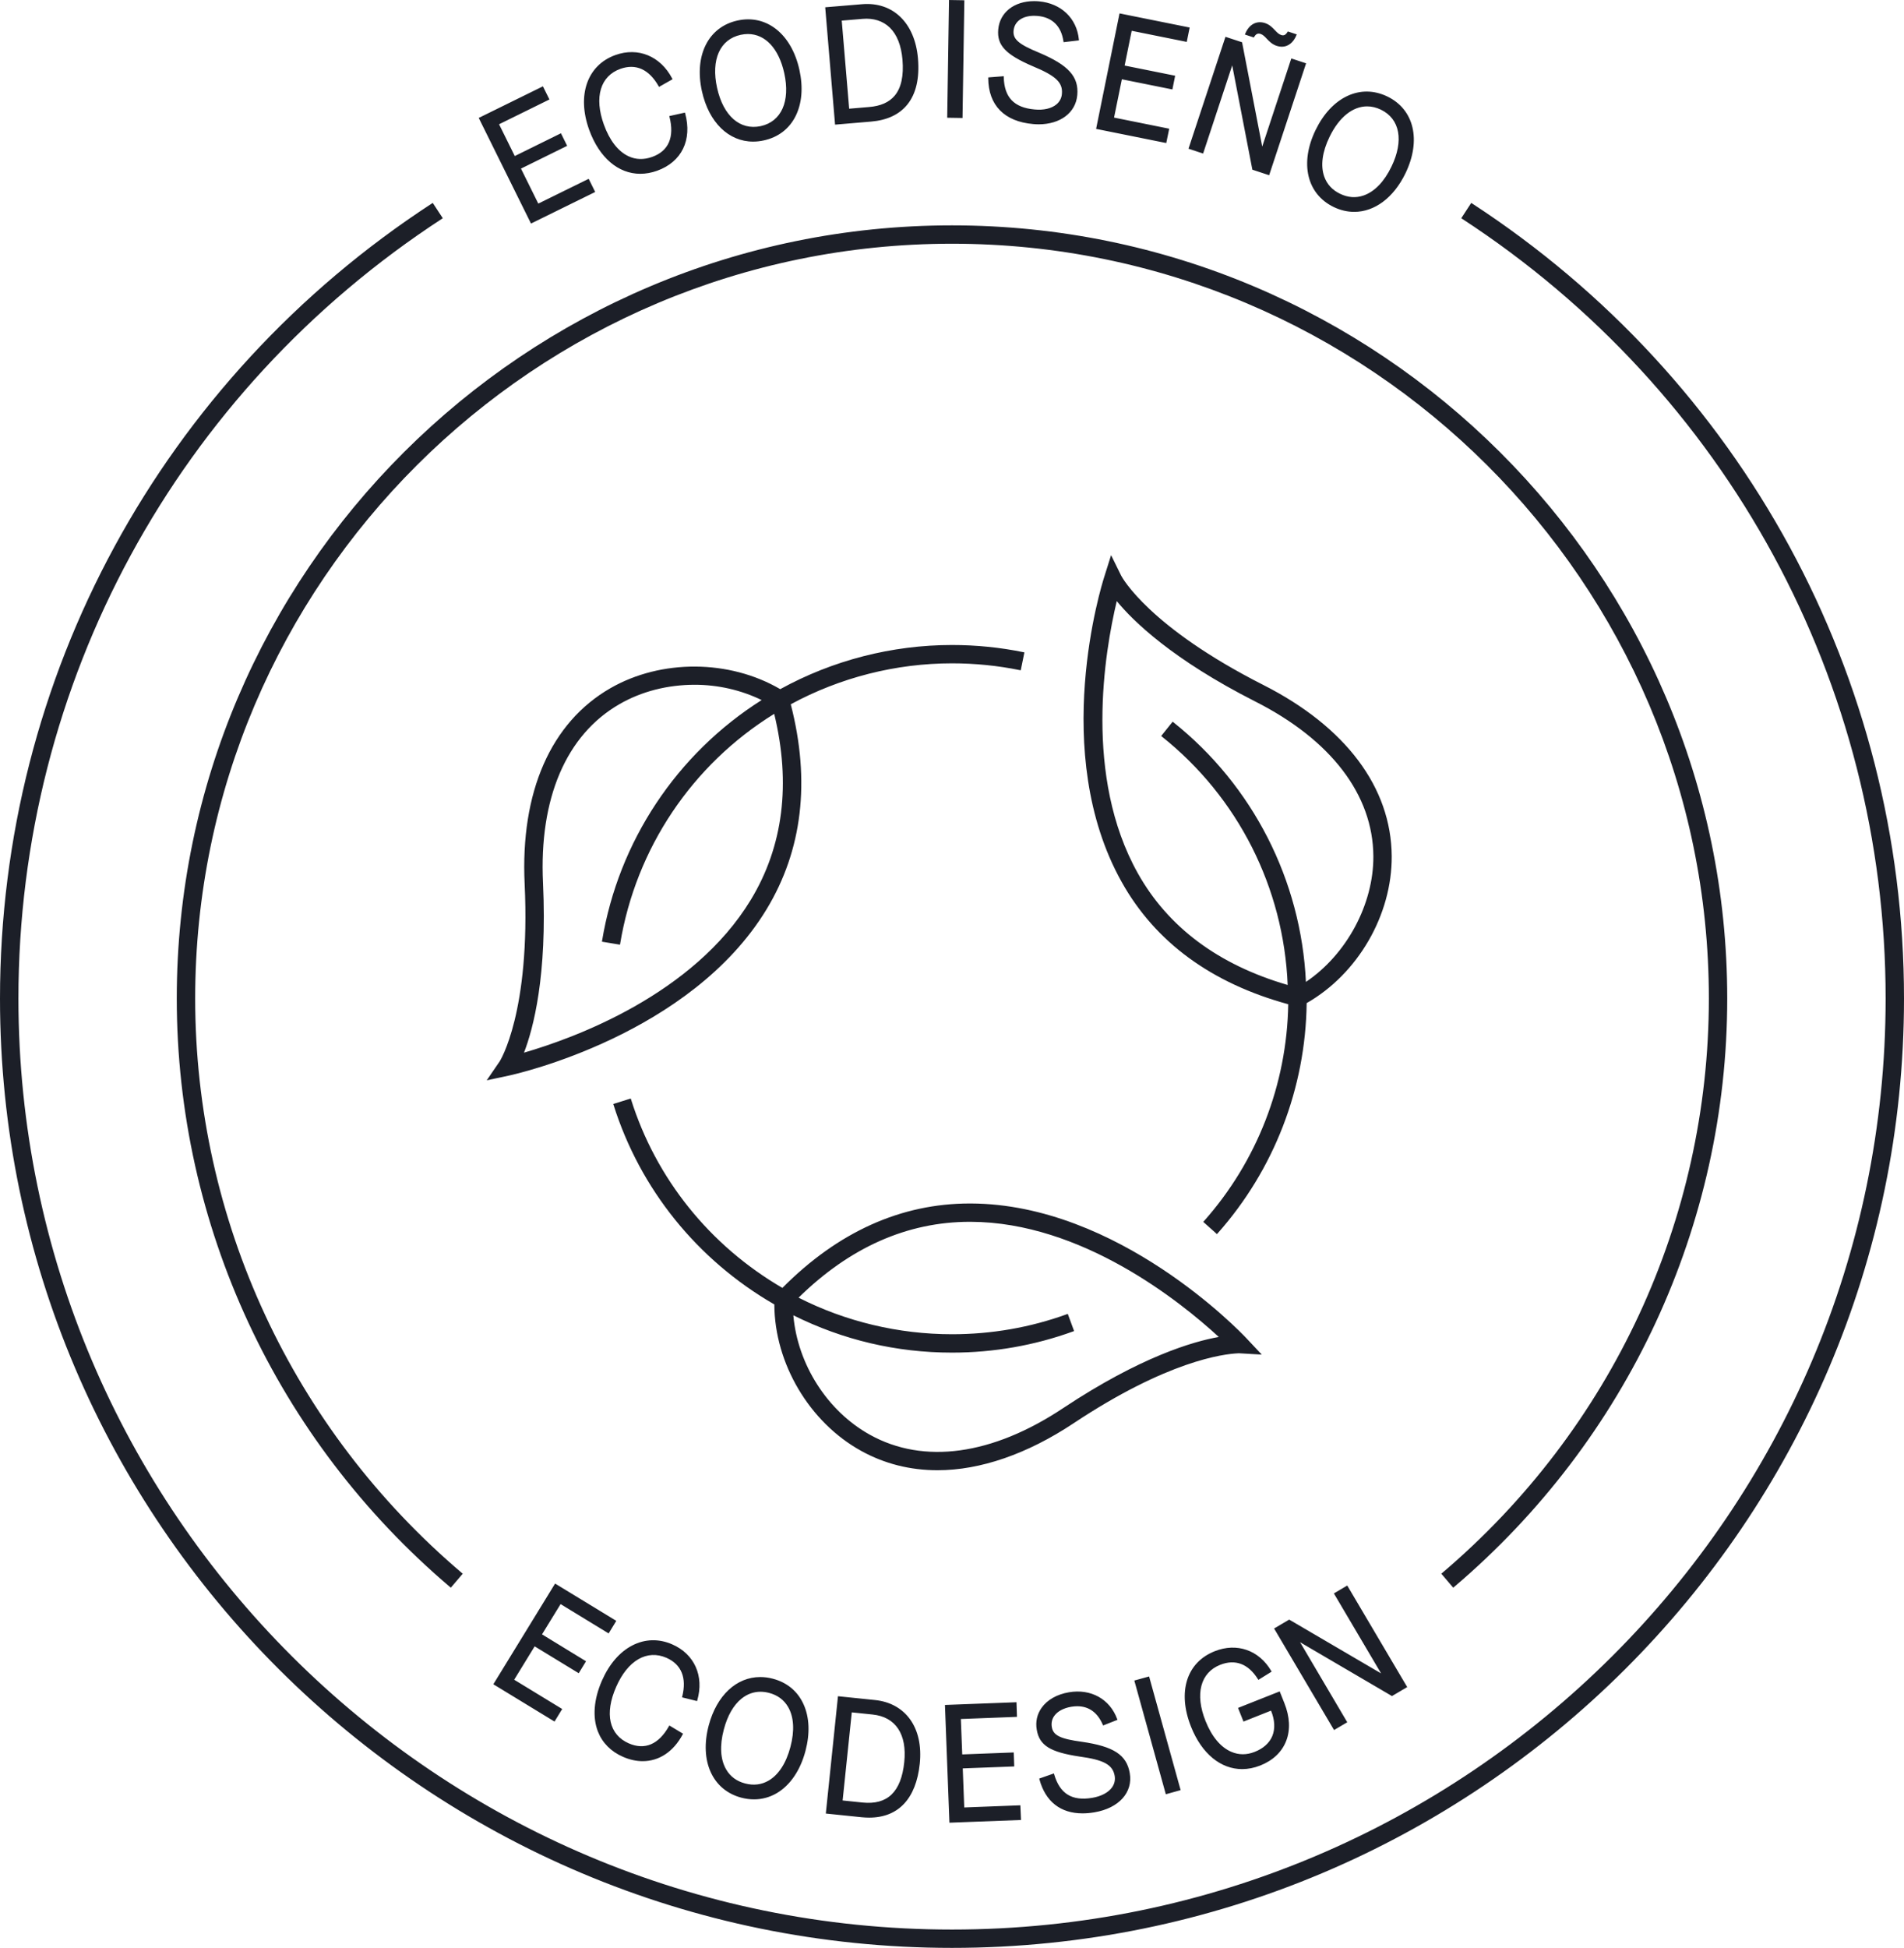 <?xml version="1.0" encoding="UTF-8"?>
<svg width="88px" height="90px" viewBox="0 0 88 90" version="1.1" xmlns="http://www.w3.org/2000/svg" xmlns:xlink="http://www.w3.org/1999/xlink">
    <title>3. icons/seal/bloque3/ecodesign</title>
    <g id="Yanbal-UI-Visual-Kit" stroke="none" stroke-width="1" fill="none" fill-rule="evenodd">
        <g id="yanbal-styleguide-pag2" transform="translate(-364, -5750)" fill="#1C1F28">
            <g id="Group" transform="translate(360, 5747)">
                <g id="elements" transform="translate(4, 3)">
                    <path d="M67.999,9.375 L68.032,9.397 C80.536,17.543 88,31.277 88,46.134 C88,70.322 68.262,90.001 43.999,90.001 C19.738,90.001 0,70.322 0,46.134 C0,31.277 7.464,17.543 19.968,9.397 L19.968,9.397 L20.001,9.375 L20.023,9.409 L20.466,10.084 L20.432,10.105 C8.171,18.093 0.852,31.562 0.852,46.134 C0.852,69.855 20.207,89.154 43.999,89.154 C67.794,89.154 87.151,69.855 87.151,46.134 C87.151,31.564 79.832,18.095 67.571,10.105 L67.571,10.105 L67.537,10.084 L67.559,10.05 L67.999,9.375 Z M46.981,78.651 L46.982,78.691 L47.003,79.326 L46.964,79.328 L44.409,79.426 L44.473,81.062 L46.853,80.971 L46.855,81.011 L46.877,81.617 L46.838,81.619 L44.497,81.708 L44.566,83.513 L47.16,83.413 L47.19,84.091 L47.15,84.093 L43.881,84.217 L43.879,84.178 L43.674,78.777 L43.713,78.775 L46.981,78.651 Z M38.73,78.373 L38.77,78.377 L40.438,78.549 C41.127,78.619 41.688,78.926 42.058,79.435 C42.438,79.959 42.595,80.67 42.51,81.493 C42.341,83.11 41.518,83.982 40.176,83.982 C40.063,83.982 39.948,83.976 39.83,83.965 L39.83,83.965 L38.168,83.794 L38.172,83.754 L38.73,78.373 Z M49.404,78.191 C50.419,78.017 51.295,78.504 51.634,79.427 L51.634,79.427 L51.648,79.464 L51.611,79.478 L50.984,79.725 L50.968,79.689 C50.728,79.127 50.324,78.836 49.79,78.836 C49.701,78.836 49.608,78.844 49.511,78.86 C49.156,78.921 48.877,79.07 48.728,79.281 C48.62,79.431 48.581,79.611 48.614,79.8 C48.679,80.185 49.005,80.344 50.01,80.48 C51.474,80.692 52.073,81.085 52.216,81.928 C52.369,82.818 51.713,83.545 50.585,83.737 C50.393,83.77 50.207,83.786 50.034,83.786 C49.018,83.786 48.32,83.242 48.041,82.215 L48.041,82.215 L48.033,82.178 L48.067,82.166 L48.71,81.941 L48.722,81.982 C48.985,82.882 49.545,83.225 50.479,83.069 C50.9,82.997 51.227,82.824 51.399,82.582 C51.509,82.425 51.551,82.244 51.519,82.055 C51.43,81.539 51.02,81.313 49.892,81.16 C48.536,80.957 48.037,80.644 47.917,79.92 C47.853,79.552 47.932,79.203 48.142,78.907 C48.404,78.539 48.852,78.284 49.404,78.191 Z M39.368,79.119 L38.945,83.19 L39.862,83.285 C41.017,83.404 41.65,82.796 41.793,81.421 C41.928,80.131 41.395,79.328 40.331,79.219 L40.331,79.219 L39.368,79.119 Z M35.138,77.487 C35.328,77.487 35.522,77.512 35.719,77.564 C36.379,77.737 36.871,78.148 37.141,78.75 C37.412,79.35 37.441,80.093 37.228,80.9 C36.991,81.799 36.517,82.494 35.893,82.857 C35.571,83.044 35.217,83.139 34.85,83.139 C34.658,83.139 34.463,83.113 34.266,83.062 C32.929,82.709 32.322,81.368 32.755,79.725 C33.128,78.324 34.047,77.487 35.138,77.487 Z M53.111,77.46 L53.12,77.498 L54.567,82.712 L53.882,82.903 L53.872,82.865 L52.426,77.647 L52.465,77.638 L53.111,77.46 Z M35.15,78.166 C34.833,78.166 34.536,78.273 34.275,78.482 C33.905,78.778 33.622,79.272 33.455,79.907 C33.255,80.655 33.293,81.294 33.562,81.756 C33.752,82.083 34.047,82.302 34.439,82.404 C34.831,82.507 35.194,82.463 35.523,82.273 C35.986,82.003 36.335,81.465 36.532,80.717 L36.532,80.717 C36.73,79.97 36.693,79.33 36.424,78.868 C36.233,78.541 35.938,78.322 35.547,78.22 C35.411,78.184 35.279,78.166 35.15,78.166 Z M56.144,76.293 C57.164,75.887 58.19,76.243 58.753,77.203 L58.753,77.203 L58.772,77.237 L58.74,77.258 L58.16,77.617 L58.139,77.584 C57.695,76.874 57.092,76.647 56.394,76.923 C55.947,77.1 55.648,77.433 55.528,77.887 C55.408,78.344 55.473,78.908 55.718,79.518 C56.004,80.237 56.415,80.729 56.907,80.941 C57.256,81.092 57.622,81.091 57.996,80.942 C58.39,80.786 58.668,80.536 58.802,80.218 C58.941,79.882 58.922,79.475 58.745,79.039 L58.745,79.039 L57.472,79.545 L57.22,78.913 L59.146,78.15 L59.362,78.693 C59.614,79.322 59.644,79.925 59.446,80.436 C59.248,80.948 58.835,81.342 58.249,81.574 C57.965,81.686 57.683,81.741 57.41,81.741 C56.427,81.741 55.548,81.038 55.048,79.784 C54.409,78.179 54.839,76.809 56.144,76.293 Z M29.224,76.027 C29.81,75.724 30.451,75.706 31.071,75.978 C32.096,76.426 32.55,77.44 32.228,78.56 L32.228,78.56 L32.217,78.597 L32.18,78.588 L31.522,78.425 L31.532,78.386 C31.747,77.521 31.494,76.902 30.8,76.597 C30.358,76.405 29.913,76.428 29.507,76.661 C29.097,76.897 28.741,77.339 28.478,77.941 C27.933,79.178 28.153,80.154 29.063,80.552 C29.804,80.873 30.444,80.599 30.916,79.761 L30.916,79.761 L30.937,79.725 L31.57,80.106 L31.552,80.139 C31.122,80.944 30.455,81.374 29.704,81.374 C29.409,81.374 29.103,81.308 28.792,81.172 C28.241,80.932 27.841,80.529 27.636,80.008 C27.377,79.348 27.443,78.512 27.82,77.654 C28.155,76.892 28.639,76.328 29.224,76.027 Z M62.268,73.259 L62.288,73.293 L65.04,77.952 L65.005,77.971 L64.334,78.366 L64.313,78.353 L60.088,75.879 L62.269,79.577 L62.235,79.596 L61.657,79.936 L61.638,79.902 L58.887,75.244 L58.922,75.223 L59.585,74.833 L59.606,74.845 L63.832,77.319 L61.65,73.623 L62.268,73.259 Z M25.655,73.169 L25.691,73.189 L28.484,74.891 L28.13,75.472 L28.096,75.451 L25.91,74.117 L25.051,75.515 L27.085,76.758 L26.748,77.31 L26.714,77.29 L24.711,76.069 L23.765,77.611 L25.984,78.964 L25.629,79.544 L25.595,79.523 L22.802,77.821 L22.822,77.787 L25.655,73.169 Z M43.999,10.413 C63.756,10.413 79.83,26.437 79.83,46.134 C79.83,56.605 75.226,66.518 67.198,73.332 L67.198,73.332 L67.167,73.358 L67.14,73.328 L66.615,72.712 L66.645,72.687 C74.484,66.036 78.981,56.358 78.981,46.134 C78.981,26.905 63.288,11.261 43.999,11.261 C24.711,11.261 9.021,26.905 9.021,46.134 C9.021,56.358 13.517,66.036 21.357,72.687 L21.357,72.687 L21.387,72.712 L20.836,73.358 L20.805,73.332 C12.776,66.518 8.17,56.605 8.17,46.134 C8.17,26.437 24.244,10.413 43.999,10.413 Z M29.152,50.756 L29.164,50.794 C30.317,54.458 32.801,57.551 36.161,59.507 C38.729,56.919 41.644,55.606 44.827,55.606 L44.827,55.606 L44.866,55.606 C51.694,55.63 57.353,61.563 57.591,61.816 L57.591,61.816 L58.318,62.589 L57.261,62.527 C57.252,62.528 57.242,62.529 57.23,62.529 C56.543,62.558 53.962,62.875 49.612,65.766 C47.478,67.183 45.308,67.932 43.332,67.932 C42.06,67.932 40.873,67.63 39.799,67.036 C37.409,65.715 35.799,62.998 35.789,60.271 C32.22,58.212 29.581,54.937 28.356,51.047 L28.356,51.047 L28.345,51.009 L29.152,50.756 Z M44.86,56.453 L44.827,56.453 C41.941,56.453 39.277,57.632 36.909,59.958 C39.083,61.064 41.534,61.648 44.001,61.648 C45.83,61.648 47.618,61.336 49.314,60.721 L49.314,60.721 L49.351,60.707 L49.643,61.501 L49.605,61.515 C47.81,62.167 45.925,62.497 44.001,62.497 C41.434,62.497 38.967,61.917 36.667,60.773 C36.863,63.049 38.248,65.21 40.211,66.295 C42.697,67.675 45.869,67.236 49.138,65.061 C52.718,62.684 55.155,61.98 56.331,61.774 C54.549,60.134 49.991,56.468 44.86,56.453 L44.86,56.453 Z M51.353,25.65 L51.82,26.6 C51.87,26.695 53.113,28.976 58.403,31.656 C62.199,33.583 64.302,36.389 64.323,39.558 C64.34,42.27 62.762,44.996 60.392,46.348 C60.343,50.28 58.881,54.058 56.273,56.991 L56.273,56.991 L56.246,57.021 L55.613,56.457 L55.639,56.428 C58.094,53.67 59.478,50.11 59.541,46.401 C55.987,45.429 53.398,43.531 51.846,40.759 C48.489,34.768 50.929,26.988 51.035,26.66 L51.035,26.66 L51.353,25.65 Z M44.001,29.802 C45.118,29.802 46.229,29.914 47.307,30.135 L47.307,30.135 L47.346,30.143 L47.177,30.972 L47.138,30.964 C46.118,30.755 45.063,30.649 44.001,30.649 C41.408,30.649 38.831,31.303 36.548,32.541 C37.464,36.095 37.087,39.283 35.427,42.018 C31.901,47.822 23.874,49.62 23.534,49.694 L23.534,49.694 L22.495,49.916 L23.095,49.04 C23.109,49.019 24.526,46.772 24.248,40.838 C24.048,36.595 25.455,33.385 28.208,31.8 C30.557,30.449 33.709,30.468 36.061,31.842 C38.486,30.507 41.231,29.802 44.001,29.802 Z M32.11,31.639 C30.852,31.639 29.649,31.948 28.634,32.533 C26.167,33.952 24.911,36.887 25.097,40.798 C25.297,45.092 24.647,47.53 24.218,48.638 C26.544,47.963 32.038,45.964 34.701,41.576 C36.199,39.106 36.564,36.214 35.783,32.983 C31.986,35.33 29.391,39.2 28.662,43.61 L28.662,43.61 L28.656,43.649 L27.82,43.51 L27.827,43.47 C28.586,38.883 31.273,34.832 35.202,32.346 C34.251,31.883 33.183,31.639 32.11,31.639 Z M51.615,27.774 C51.054,30.124 50.081,35.876 52.59,40.351 C53.988,42.844 56.316,44.579 59.514,45.51 C59.332,41.013 57.215,36.832 53.699,34.032 L53.699,34.032 L53.668,34.006 L53.693,33.975 L54.199,33.344 L54.23,33.37 C57.903,36.297 60.134,40.667 60.358,45.369 C62.237,44.103 63.488,41.78 63.475,39.562 C63.457,36.725 61.519,34.186 58.017,32.413 C54.178,30.465 52.371,28.695 51.615,27.774 Z M25.093,3.989 L25.394,4.597 L25.357,4.614 L23.066,5.742 L23.792,7.21 L25.926,6.158 L26.213,6.738 L26.177,6.756 L24.079,7.79 L24.879,9.407 L27.208,8.262 L27.509,8.87 L27.473,8.888 L24.542,10.329 L24.524,10.293 L22.126,5.448 L22.162,5.431 L25.093,3.989 Z M62.267,4.437 C62.867,4.155 63.505,4.163 64.118,4.457 C65.36,5.055 65.697,6.483 64.957,8.01 C64.404,9.151 63.52,9.789 62.59,9.789 C62.275,9.789 61.957,9.717 61.643,9.566 C60.401,8.967 60.063,7.538 60.803,6.011 C61.167,5.261 61.674,4.718 62.267,4.437 Z M63.186,4.915 C62.522,4.915 61.891,5.412 61.45,6.323 C61.112,7.017 61.027,7.65 61.202,8.153 C61.327,8.51 61.574,8.78 61.939,8.955 C62.303,9.131 62.669,9.156 63.024,9.032 C63.529,8.856 63.975,8.396 64.311,7.7 C64.891,6.502 64.705,5.493 63.823,5.067 C63.61,4.965 63.397,4.915 63.186,4.915 Z M56.639,1.701 L57.407,1.953 L57.411,1.975 L58.338,6.773 L59.682,2.701 L60.366,2.926 L60.353,2.964 L58.658,8.096 L57.882,7.84 L57.878,7.817 L56.951,3.02 L55.606,7.094 L54.93,6.871 L54.943,6.833 L56.639,1.701 Z M28.441,2.544 C29.489,2.166 30.524,2.59 31.067,3.626 L31.067,3.626 L31.085,3.66 L30.459,4.015 L30.439,3.98 C29.998,3.203 29.389,2.925 28.672,3.182 C28.218,3.344 27.907,3.668 27.774,4.116 C27.638,4.568 27.686,5.134 27.909,5.754 C28.173,6.487 28.566,6.993 29.045,7.218 C29.386,7.379 29.754,7.389 30.141,7.25 C30.901,6.979 31.179,6.341 30.944,5.403 L30.944,5.403 L30.934,5.363 L31.657,5.203 L31.667,5.239 C32.001,6.468 31.505,7.482 30.372,7.889 C30.108,7.984 29.846,8.03 29.593,8.03 C28.583,8.03 27.701,7.295 27.23,5.997 C26.654,4.399 27.141,3.011 28.441,2.544 Z M51.743,0.619 L51.782,0.627 L54.985,1.272 L54.85,1.936 L52.305,1.423 L51.979,3.029 L54.314,3.499 L54.186,4.133 L51.851,3.663 L51.49,5.433 L54.039,5.947 L53.903,6.609 L53.864,6.601 L50.661,5.956 L50.668,5.917 L51.743,0.619 Z M34.087,0.948 C35.429,0.654 36.582,1.569 36.948,3.228 C37.127,4.041 37.064,4.78 36.77,5.367 C36.474,5.956 35.965,6.344 35.301,6.488 C35.133,6.525 34.968,6.543 34.808,6.543 C33.681,6.543 32.761,5.661 32.441,4.211 C32.077,2.554 32.74,1.242 34.087,0.948 Z M34.566,1.572 C34.457,1.572 34.346,1.585 34.233,1.609 C33.763,1.712 33.414,1.991 33.222,2.418 C33.029,2.849 33,3.415 33.142,4.058 C33.429,5.356 34.202,6.03 35.158,5.828 C36.115,5.618 36.533,4.681 36.247,3.38 C35.994,2.235 35.365,1.572 34.566,1.572 Z M39.848,0.194 C41.269,0.075 42.287,1.057 42.427,2.699 C42.505,3.613 42.34,4.329 41.938,4.828 C41.566,5.29 41.001,5.556 40.259,5.618 L40.259,5.618 L38.596,5.759 L38.592,5.719 L38.14,0.337 L38.18,0.333 Z M47.796,0.052 C47.868,0.052 47.942,0.055 48.019,0.062 C49.045,0.154 49.77,0.846 49.864,1.827 L49.864,1.827 L49.868,1.866 L49.157,1.949 L49.151,1.911 C49.048,1.204 48.634,0.797 47.952,0.736 C47.899,0.731 47.848,0.729 47.797,0.729 C47.251,0.729 46.884,0.991 46.845,1.422 C46.811,1.812 47.085,2.048 48.022,2.433 C49.388,3.011 49.867,3.543 49.79,4.395 C49.718,5.212 48.998,5.744 48.007,5.744 C47.924,5.744 47.838,5.74 47.75,5.732 C46.42,5.616 45.682,4.864 45.675,3.614 L45.675,3.614 L45.675,3.577 L46.392,3.521 L46.392,3.563 C46.415,4.5 46.868,4.974 47.817,5.058 C48.242,5.1 48.603,5.011 48.83,4.821 C48.977,4.697 49.064,4.531 49.079,4.34 C49.129,3.814 48.802,3.503 47.734,3.061 C46.476,2.52 46.071,2.091 46.137,1.361 C46.207,0.569 46.876,0.052 47.796,0.052 Z M43.862,0 L43.902,0.001 L44.571,0.012 L44.57,0.052 L44.486,5.452 L44.446,5.451 L43.778,5.44 L43.779,5.4 L43.862,0 Z M40.031,0.864 L39.865,0.872 L38.904,0.953 L39.247,5.023 L40.165,4.945 C40.7,4.901 41.087,4.73 41.347,4.425 C41.652,4.065 41.774,3.505 41.711,2.759 C41.655,2.102 41.458,1.603 41.127,1.277 C40.81,0.969 40.371,0.827 39.865,0.872 Z M57.553,1.557 C57.729,1.128 58.075,0.942 58.462,1.064 C58.679,1.135 58.808,1.274 58.924,1.395 C59.018,1.495 59.1,1.58 59.209,1.616 C59.334,1.66 59.421,1.616 59.505,1.48 L59.505,1.48 L59.521,1.453 L59.934,1.589 L59.918,1.628 C59.779,1.97 59.531,2.159 59.242,2.159 C59.168,2.159 59.091,2.146 59.012,2.121 C58.794,2.049 58.663,1.911 58.547,1.789 C58.453,1.689 58.372,1.604 58.262,1.568 C58.136,1.527 58.048,1.567 57.967,1.705 L57.967,1.705 L57.951,1.732 L57.92,1.722 L57.536,1.596 Z" id="Fill-49"></path>
                </g>
            </g>
        </g>
    </g>
</svg>